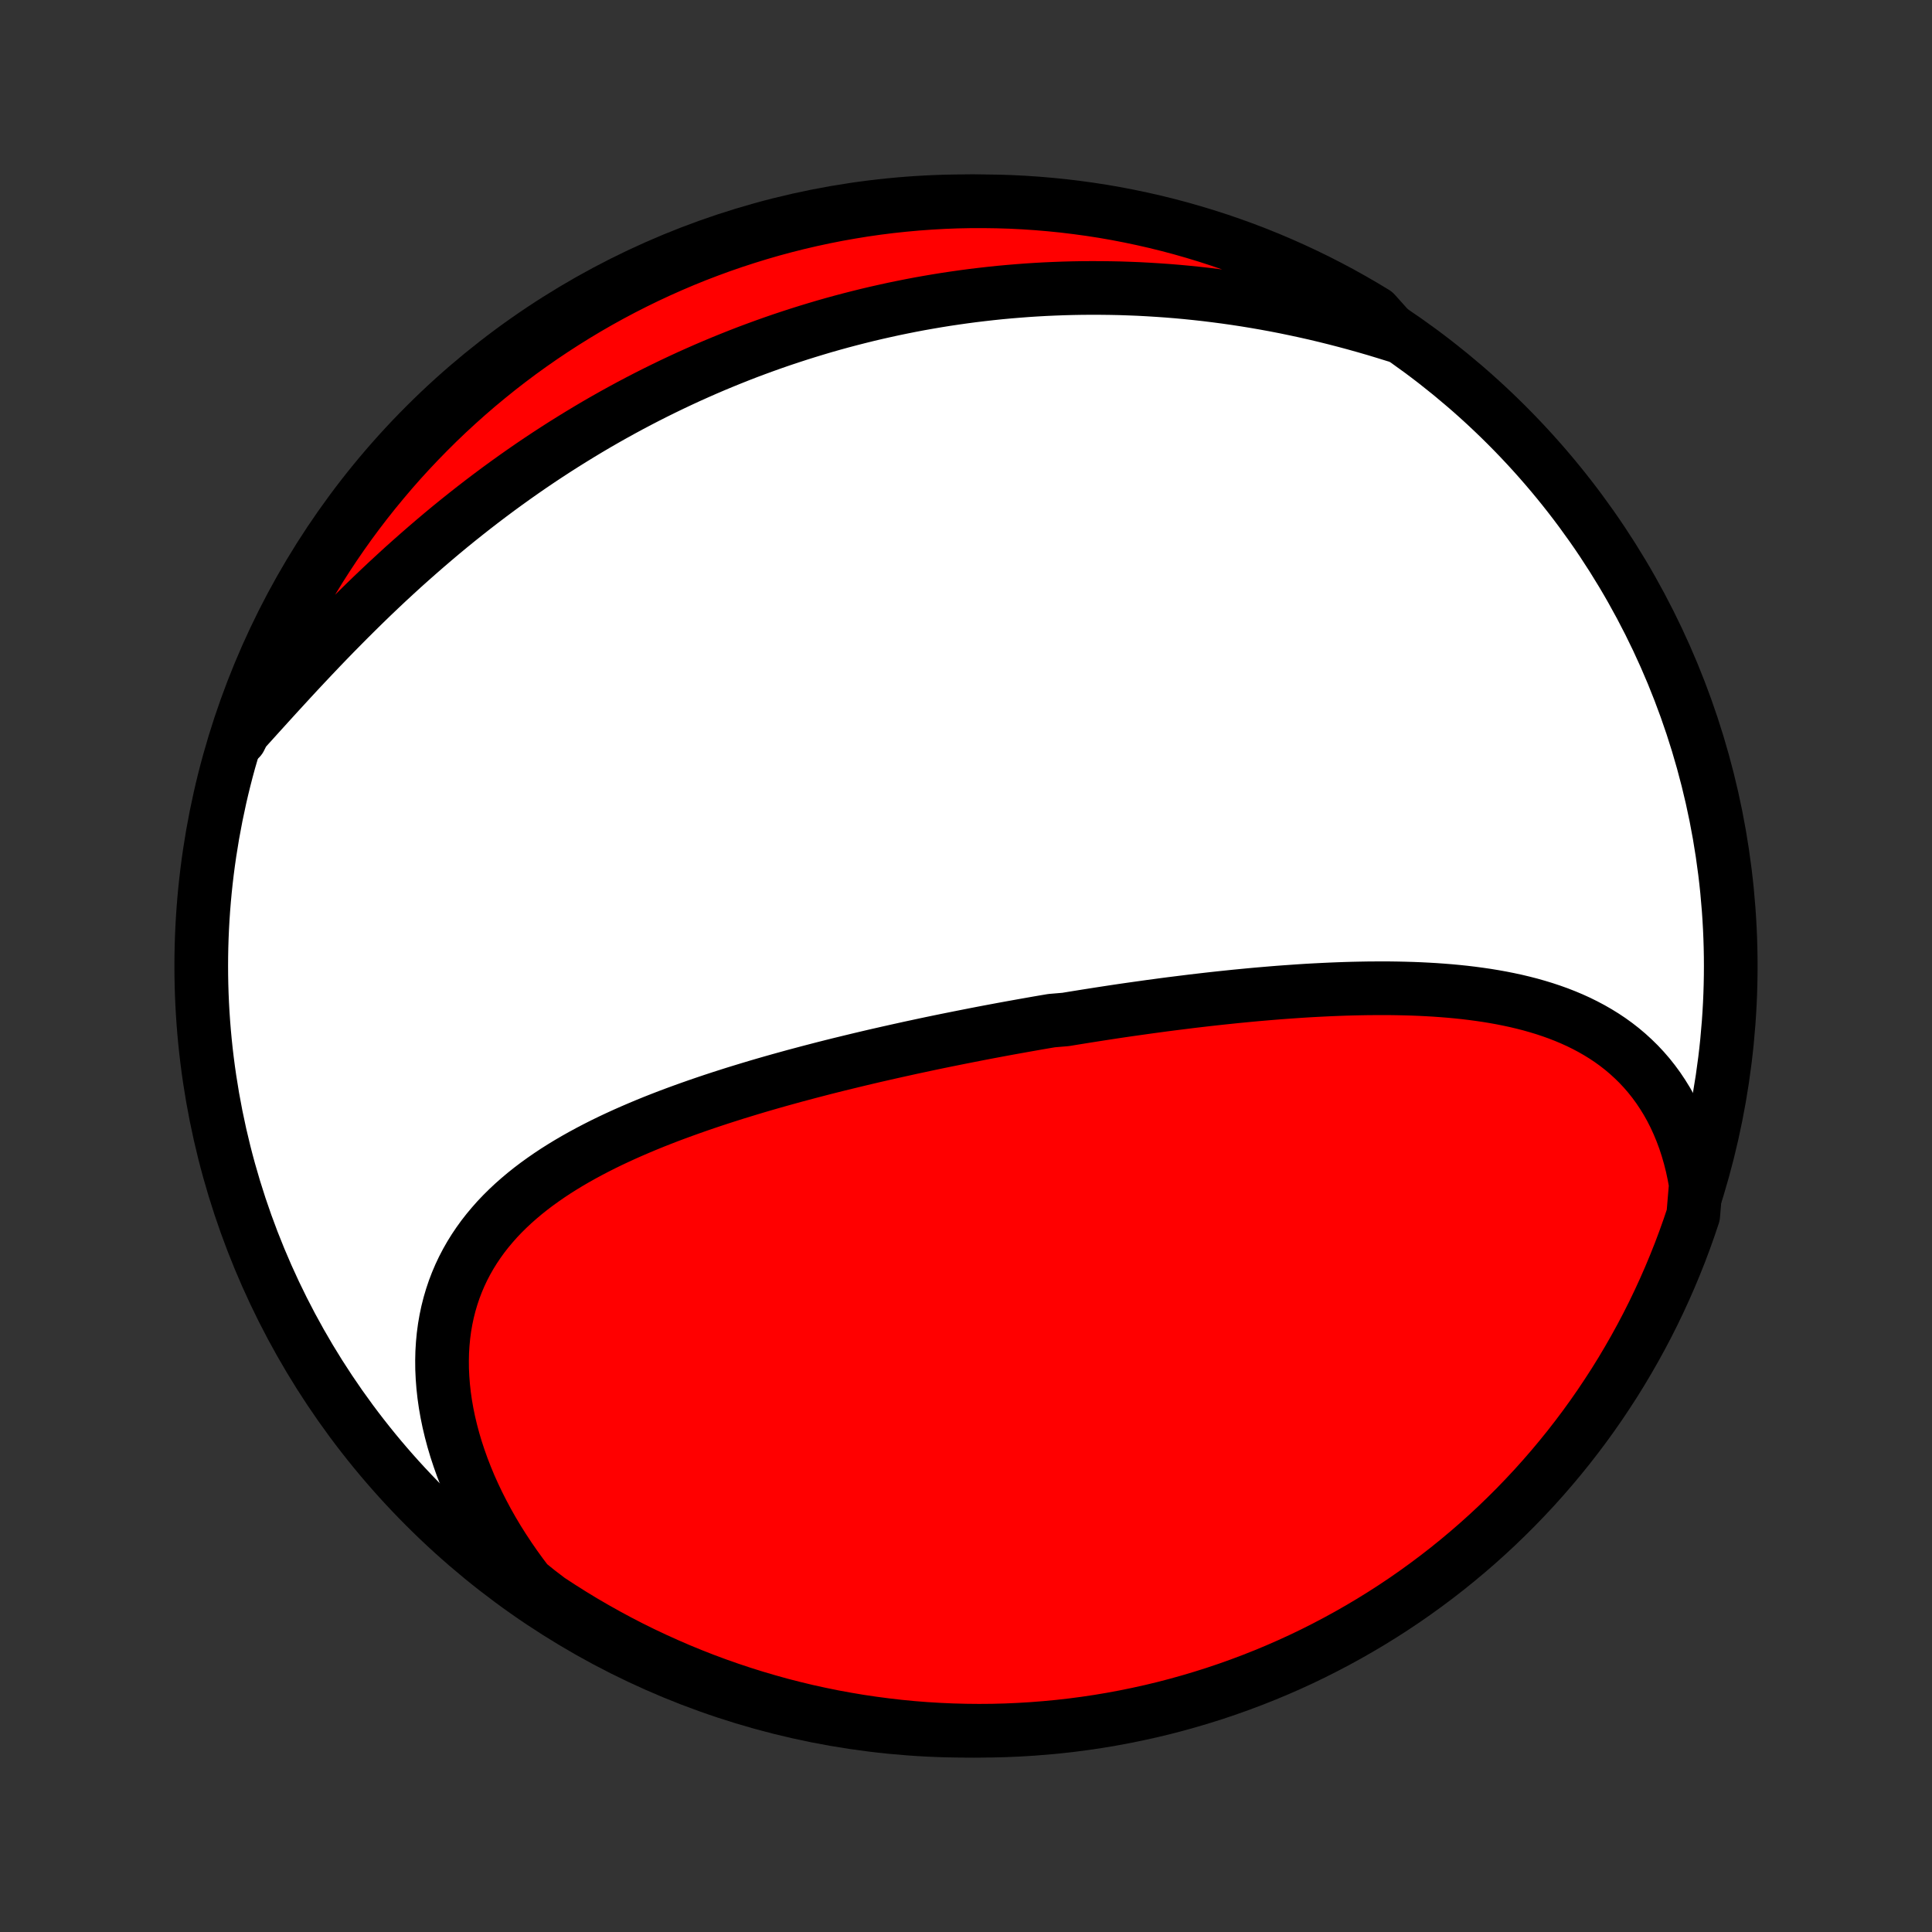 <?xml version="1.0" encoding="utf-8" standalone="no"?>
<!DOCTYPE svg PUBLIC "-//W3C//DTD SVG 1.1//EN"
  "http://www.w3.org/Graphics/SVG/1.1/DTD/svg11.dtd">
<!-- Created with matplotlib (http://matplotlib.org/) -->
<svg height="72pt" version="1.1" viewBox="0 0 72 72" width="72pt" xmlns="http://www.w3.org/2000/svg" xmlns:xlink="http://www.w3.org/1999/xlink">
 <rect x="0" y="0" width="72" height="72" fill="#333333" stroke="none"/>
 <defs>
  <style type="text/css">
*{stroke-linecap:butt;stroke-linejoin:round;}
  </style>
 </defs>
 <g id="figure_1">
  <g id="patch_1">
   <path d="
M0 72
L72 72
L72 0
L0 0
z
" style="fill:none;"/>
  </g>
  <g id="axes_1">
   <g id="PatchCollection_1">
    <defs>
     <path d="
M36 -7.5
C43.558 -7.5 50.808 -10.503 56.153 -15.848
C61.497 -21.192 64.5 -28.442 64.5 -36
C64.5 -43.558 61.497 -50.808 56.153 -56.153
C50.808 -61.497 43.558 -64.5 36 -64.5
C28.442 -64.5 21.192 -61.497 15.848 -56.153
C10.503 -50.808 7.5 -43.558 7.5 -36
C7.5 -28.442 10.503 -21.192 15.848 -15.848
C21.192 -10.503 28.442 -7.5 36 -7.5
z
" id="C0_0_a811fe30f3"/>
     <path d="
M63.198 -27.858
L63.135 -28.209
L63.062 -28.551
L62.978 -28.884
L62.884 -29.208
L62.781 -29.523
L62.667 -29.829
L62.544 -30.125
L62.413 -30.411
L62.272 -30.688
L62.123 -30.954
L61.965 -31.21
L61.8 -31.457
L61.627 -31.693
L61.447 -31.92
L61.26 -32.136
L61.066 -32.343
L60.865 -32.54
L60.659 -32.728
L60.447 -32.907
L60.23 -33.076
L60.007 -33.237
L59.779 -33.389
L59.547 -33.532
L59.31 -33.668
L59.07 -33.795
L58.825 -33.916
L58.578 -34.028
L58.326 -34.134
L58.072 -34.233
L57.815 -34.325
L57.556 -34.411
L57.293 -34.491
L57.029 -34.566
L56.763 -34.634
L56.495 -34.698
L56.225 -34.756
L55.954 -34.81
L55.681 -34.859
L55.408 -34.904
L55.133 -34.944
L54.858 -34.981
L54.581 -35.014
L54.304 -35.043
L54.026 -35.069
L53.748 -35.091
L53.47 -35.111
L53.191 -35.127
L52.913 -35.141
L52.634 -35.152
L52.355 -35.16
L52.076 -35.166
L51.798 -35.17
L51.519 -35.171
L51.241 -35.17
L50.963 -35.168
L50.685 -35.163
L50.408 -35.157
L50.131 -35.149
L49.855 -35.139
L49.579 -35.128
L49.303 -35.115
L49.028 -35.101
L48.754 -35.086
L48.48 -35.069
L48.207 -35.05
L47.934 -35.031
L47.662 -35.011
L47.39 -34.989
L47.119 -34.966
L46.848 -34.943
L46.578 -34.918
L46.309 -34.892
L46.04 -34.866
L45.772 -34.838
L45.504 -34.81
L45.237 -34.781
L44.97 -34.751
L44.704 -34.72
L44.438 -34.689
L44.173 -34.656
L43.908 -34.623
L43.644 -34.59
L43.38 -34.556
L43.116 -34.52
L42.853 -34.485
L42.59 -34.448
L42.327 -34.411
L42.065 -34.374
L41.803 -34.336
L41.541 -34.297
L41.279 -34.257
L41.018 -34.217
L40.756 -34.176
L40.495 -34.135
L40.234 -34.093
L39.973 -34.051
L39.712 -34.008
L39.191 -33.964
L38.93 -33.92
L38.669 -33.875
L38.408 -33.829
L38.147 -33.783
L37.886 -33.736
L37.624 -33.689
L37.363 -33.641
L37.101 -33.592
L36.839 -33.543
L36.577 -33.493
L36.314 -33.442
L36.051 -33.39
L35.788 -33.338
L35.524 -33.285
L35.26 -33.232
L34.996 -33.178
L34.731 -33.123
L34.466 -33.067
L34.201 -33.01
L33.934 -32.953
L33.668 -32.894
L33.401 -32.835
L33.133 -32.775
L32.865 -32.714
L32.597 -32.653
L32.328 -32.59
L32.058 -32.526
L31.788 -32.461
L31.517 -32.395
L31.245 -32.329
L30.974 -32.261
L30.701 -32.192
L30.428 -32.121
L30.155 -32.05
L29.881 -31.977
L29.607 -31.904
L29.332 -31.828
L29.057 -31.752
L28.781 -31.674
L28.506 -31.595
L28.229 -31.514
L27.953 -31.431
L27.676 -31.347
L27.399 -31.262
L27.122 -31.174
L26.845 -31.085
L26.568 -30.994
L26.291 -30.901
L26.014 -30.806
L25.738 -30.709
L25.462 -30.61
L25.186 -30.509
L24.911 -30.406
L24.637 -30.3
L24.363 -30.192
L24.091 -30.081
L23.819 -29.967
L23.549 -29.851
L23.28 -29.732
L23.013 -29.61
L22.747 -29.485
L22.484 -29.357
L22.223 -29.225
L21.964 -29.09
L21.707 -28.951
L21.454 -28.809
L21.203 -28.663
L20.956 -28.513
L20.712 -28.359
L20.472 -28.2
L20.237 -28.037
L20.005 -27.87
L19.778 -27.698
L19.556 -27.521
L19.34 -27.339
L19.128 -27.152
L18.923 -26.96
L18.724 -26.763
L18.531 -26.56
L18.346 -26.351
L18.167 -26.137
L17.995 -25.917
L17.832 -25.691
L17.676 -25.459
L17.529 -25.222
L17.39 -24.978
L17.26 -24.729
L17.139 -24.473
L17.028 -24.212
L16.926 -23.945
L16.834 -23.671
L16.752 -23.393
L16.68 -23.108
L16.619 -22.819
L16.568 -22.524
L16.528 -22.224
L16.499 -21.92
L16.48 -21.61
L16.473 -21.297
L16.476 -20.98
L16.491 -20.658
L16.516 -20.334
L16.552 -20.006
L16.599 -19.676
L16.657 -19.343
L16.726 -19.008
L16.806 -18.671
L16.896 -18.333
L16.997 -17.994
L17.109 -17.654
L17.23 -17.314
L17.362 -16.974
L17.503 -16.634
L17.655 -16.295
L17.816 -15.957
L17.987 -15.62
L18.166 -15.284
L18.355 -14.951
L18.553 -14.619
L18.76 -14.291
L18.975 -13.965
L19.198 -13.642
L19.43 -13.322
L19.669 -13.005
L20.056 -12.693
L20.47 -12.377
L20.89 -12.103
L21.314 -11.835
L21.742 -11.575
L22.175 -11.323
L22.612 -11.078
L23.053 -10.84
L23.498 -10.61
L23.947 -10.388
L24.4 -10.174
L24.856 -9.968
L25.315 -9.769
L25.778 -9.579
L26.244 -9.396
L26.713 -9.222
L27.184 -9.056
L27.659 -8.898
L28.136 -8.748
L28.615 -8.607
L29.096 -8.473
L29.58 -8.349
L30.066 -8.232
L30.553 -8.125
L31.042 -8.025
L31.533 -7.935
L32.025 -7.852
L32.518 -7.779
L33.012 -7.714
L33.507 -7.657
L34.003 -7.609
L34.499 -7.57
L34.996 -7.54
L35.494 -7.518
L35.991 -7.505
L36.488 -7.5
L36.986 -7.504
L37.483 -7.517
L37.979 -7.539
L38.475 -7.569
L38.97 -7.608
L39.464 -7.655
L39.958 -7.711
L40.45 -7.776
L40.94 -7.849
L41.429 -7.931
L41.917 -8.022
L42.402 -8.121
L42.886 -8.228
L43.368 -8.344
L43.847 -8.469
L44.324 -8.602
L44.798 -8.743
L45.27 -8.892
L45.739 -9.05
L46.205 -9.216
L46.668 -9.39
L47.128 -9.572
L47.584 -9.762
L48.036 -9.96
L48.486 -10.166
L48.931 -10.38
L49.372 -10.602
L49.809 -10.832
L50.242 -11.069
L50.671 -11.314
L51.095 -11.566
L51.515 -11.826
L51.93 -12.093
L52.34 -12.367
L52.745 -12.649
L53.145 -12.938
L53.539 -13.233
L53.929 -13.536
L54.313 -13.846
L54.691 -14.162
L55.064 -14.485
L55.43 -14.814
L55.791 -15.15
L56.146 -15.493
L56.495 -15.841
L56.837 -16.196
L57.174 -16.556
L57.503 -16.923
L57.827 -17.296
L58.143 -17.674
L58.453 -18.057
L58.756 -18.447
L59.052 -18.841
L59.341 -19.241
L59.623 -19.646
L59.897 -20.056
L60.165 -20.47
L60.425 -20.89
L60.677 -21.314
L60.922 -21.742
L61.16 -22.175
L61.39 -22.612
L61.612 -23.053
L61.826 -23.498
L62.032 -23.947
L62.231 -24.4
L62.421 -24.856
L62.604 -25.315
L62.778 -25.778
L62.944 -26.244
L63.102 -26.713
z
" id="C0_1_9b52e3c1ef"/>
     <path d="
M52.002 -59.495
L51.625 -59.612
L51.249 -59.726
L50.873 -59.835
L50.498 -59.94
L50.122 -60.041
L49.747 -60.138
L49.372 -60.231
L48.998 -60.32
L48.625 -60.404
L48.252 -60.484
L47.88 -60.561
L47.51 -60.633
L47.139 -60.701
L46.77 -60.765
L46.403 -60.825
L46.036 -60.881
L45.67 -60.933
L45.305 -60.981
L44.941 -61.026
L44.579 -61.066
L44.218 -61.103
L43.858 -61.136
L43.5 -61.165
L43.142 -61.19
L42.786 -61.212
L42.431 -61.231
L42.078 -61.245
L41.726 -61.257
L41.375 -61.264
L41.025 -61.268
L40.676 -61.269
L40.329 -61.267
L39.983 -61.261
L39.639 -61.252
L39.295 -61.239
L38.953 -61.224
L38.612 -61.205
L38.272 -61.183
L37.933 -61.157
L37.596 -61.129
L37.259 -61.098
L36.924 -61.063
L36.589 -61.025
L36.256 -60.985
L35.924 -60.941
L35.592 -60.894
L35.262 -60.845
L34.932 -60.792
L34.604 -60.736
L34.276 -60.678
L33.949 -60.616
L33.623 -60.551
L33.298 -60.484
L32.974 -60.413
L32.65 -60.34
L32.327 -60.264
L32.005 -60.184
L31.683 -60.102
L31.362 -60.017
L31.042 -59.929
L30.722 -59.838
L30.403 -59.743
L30.084 -59.646
L29.766 -59.546
L29.449 -59.443
L29.131 -59.337
L28.815 -59.228
L28.498 -59.115
L28.183 -59
L27.867 -58.882
L27.552 -58.76
L27.238 -58.635
L26.923 -58.507
L26.609 -58.376
L26.296 -58.242
L25.983 -58.104
L25.67 -57.964
L25.357 -57.819
L25.045 -57.672
L24.733 -57.521
L24.421 -57.367
L24.11 -57.21
L23.799 -57.049
L23.488 -56.885
L23.178 -56.717
L22.868 -56.546
L22.558 -56.371
L22.248 -56.193
L21.94 -56.011
L21.631 -55.825
L21.323 -55.636
L21.015 -55.444
L20.708 -55.248
L20.401 -55.048
L20.095 -54.845
L19.789 -54.638
L19.484 -54.427
L19.18 -54.213
L18.876 -53.995
L18.573 -53.774
L18.271 -53.549
L17.97 -53.321
L17.669 -53.089
L17.369 -52.853
L17.071 -52.615
L16.773 -52.373
L16.476 -52.127
L16.181 -51.878
L15.887 -51.626
L15.594 -51.371
L15.302 -51.113
L15.011 -50.853
L14.723 -50.589
L14.435 -50.323
L14.149 -50.054
L13.865 -49.783
L13.583 -49.51
L13.302 -49.234
L13.023 -48.957
L12.746 -48.678
L12.47 -48.398
L12.197 -48.117
L11.926 -47.835
L11.657 -47.552
L11.389 -47.268
L11.124 -46.985
L10.861 -46.701
L10.601 -46.418
L10.342 -46.136
L10.085 -45.854
L9.831 -45.574
L9.579 -45.296
L9.329 -45.019
L9.081 -44.745
L8.945 -44.473
L9.106 -44.96
L9.274 -45.431
L9.451 -45.899
L9.636 -46.364
L9.829 -46.825
L10.03 -47.284
L10.239 -47.739
L10.455 -48.19
L10.68 -48.638
L10.912 -49.082
L11.152 -49.522
L11.399 -49.958
L11.654 -50.389
L11.916 -50.816
L12.186 -51.239
L12.463 -51.657
L12.747 -52.07
L13.038 -52.479
L13.336 -52.882
L13.641 -53.28
L13.953 -53.673
L14.272 -54.06
L14.597 -54.443
L14.928 -54.819
L15.267 -55.19
L15.611 -55.554
L15.962 -55.913
L16.318 -56.266
L16.681 -56.613
L17.05 -56.953
L17.424 -57.287
L17.804 -57.615
L18.19 -57.935
L18.581 -58.25
L18.977 -58.557
L19.379 -58.858
L19.785 -59.151
L20.197 -59.438
L20.613 -59.717
L21.034 -59.989
L21.46 -60.254
L21.89 -60.512
L22.324 -60.762
L22.762 -61.004
L23.205 -61.239
L23.651 -61.466
L24.102 -61.686
L24.555 -61.897
L25.013 -62.101
L25.473 -62.297
L25.937 -62.485
L26.404 -62.664
L26.874 -62.836
L27.346 -62.999
L27.822 -63.154
L28.299 -63.301
L28.779 -63.44
L29.262 -63.57
L29.746 -63.692
L30.232 -63.805
L30.72 -63.91
L31.21 -64.007
L31.701 -64.094
L32.193 -64.174
L32.687 -64.245
L33.181 -64.307
L33.677 -64.36
L34.173 -64.405
L34.669 -64.441
L35.166 -64.469
L35.664 -64.488
L36.161 -64.498
L36.658 -64.499
L37.156 -64.492
L37.652 -64.477
L38.149 -64.452
L38.644 -64.419
L39.139 -64.377
L39.633 -64.327
L40.126 -64.267
L40.617 -64.2
L41.108 -64.124
L41.596 -64.039
L42.083 -63.945
L42.568 -63.843
L43.051 -63.733
L43.532 -63.614
L44.01 -63.487
L44.486 -63.351
L44.96 -63.207
L45.431 -63.055
L45.899 -62.894
L46.364 -62.726
L46.825 -62.549
L47.284 -62.364
L47.739 -62.171
L48.19 -61.97
L48.638 -61.761
L49.082 -61.545
L49.522 -61.32
L49.958 -61.088
L50.389 -60.848
L50.816 -60.601
L51.239 -60.346
z
" id="C0_2_64cf7dad3b"/>
    </defs>
    <g clip-path="url(#p1bffca34e9)">
     <use style="fill:#ffffff;stroke:#000000;stroke-width:2.0;" x="0.0" xlink:href="#C0_0_a811fe30f3" y="72.0"/>
    </g>
    <g clip-path="url(#p1bffca34e9)">
     <use style="fill:#ff0000;stroke:#000000;stroke-width:2.0;" x="0.0" xlink:href="#C0_1_9b52e3c1ef" y="72.0"/>
    </g>
    <g clip-path="url(#p1bffca34e9)">
     <use style="fill:#ff0000;stroke:#000000;stroke-width:2.0;" x="0.0" xlink:href="#C0_2_64cf7dad3b" y="72.0"/>
    </g>
   </g>
  </g>
 </g>
 <defs>
  <clipPath id="p1bffca34e9">
   <rect height="72.0" width="72.0" x="0.0" y="0.0"/>
  </clipPath>
 </defs>
</svg>
